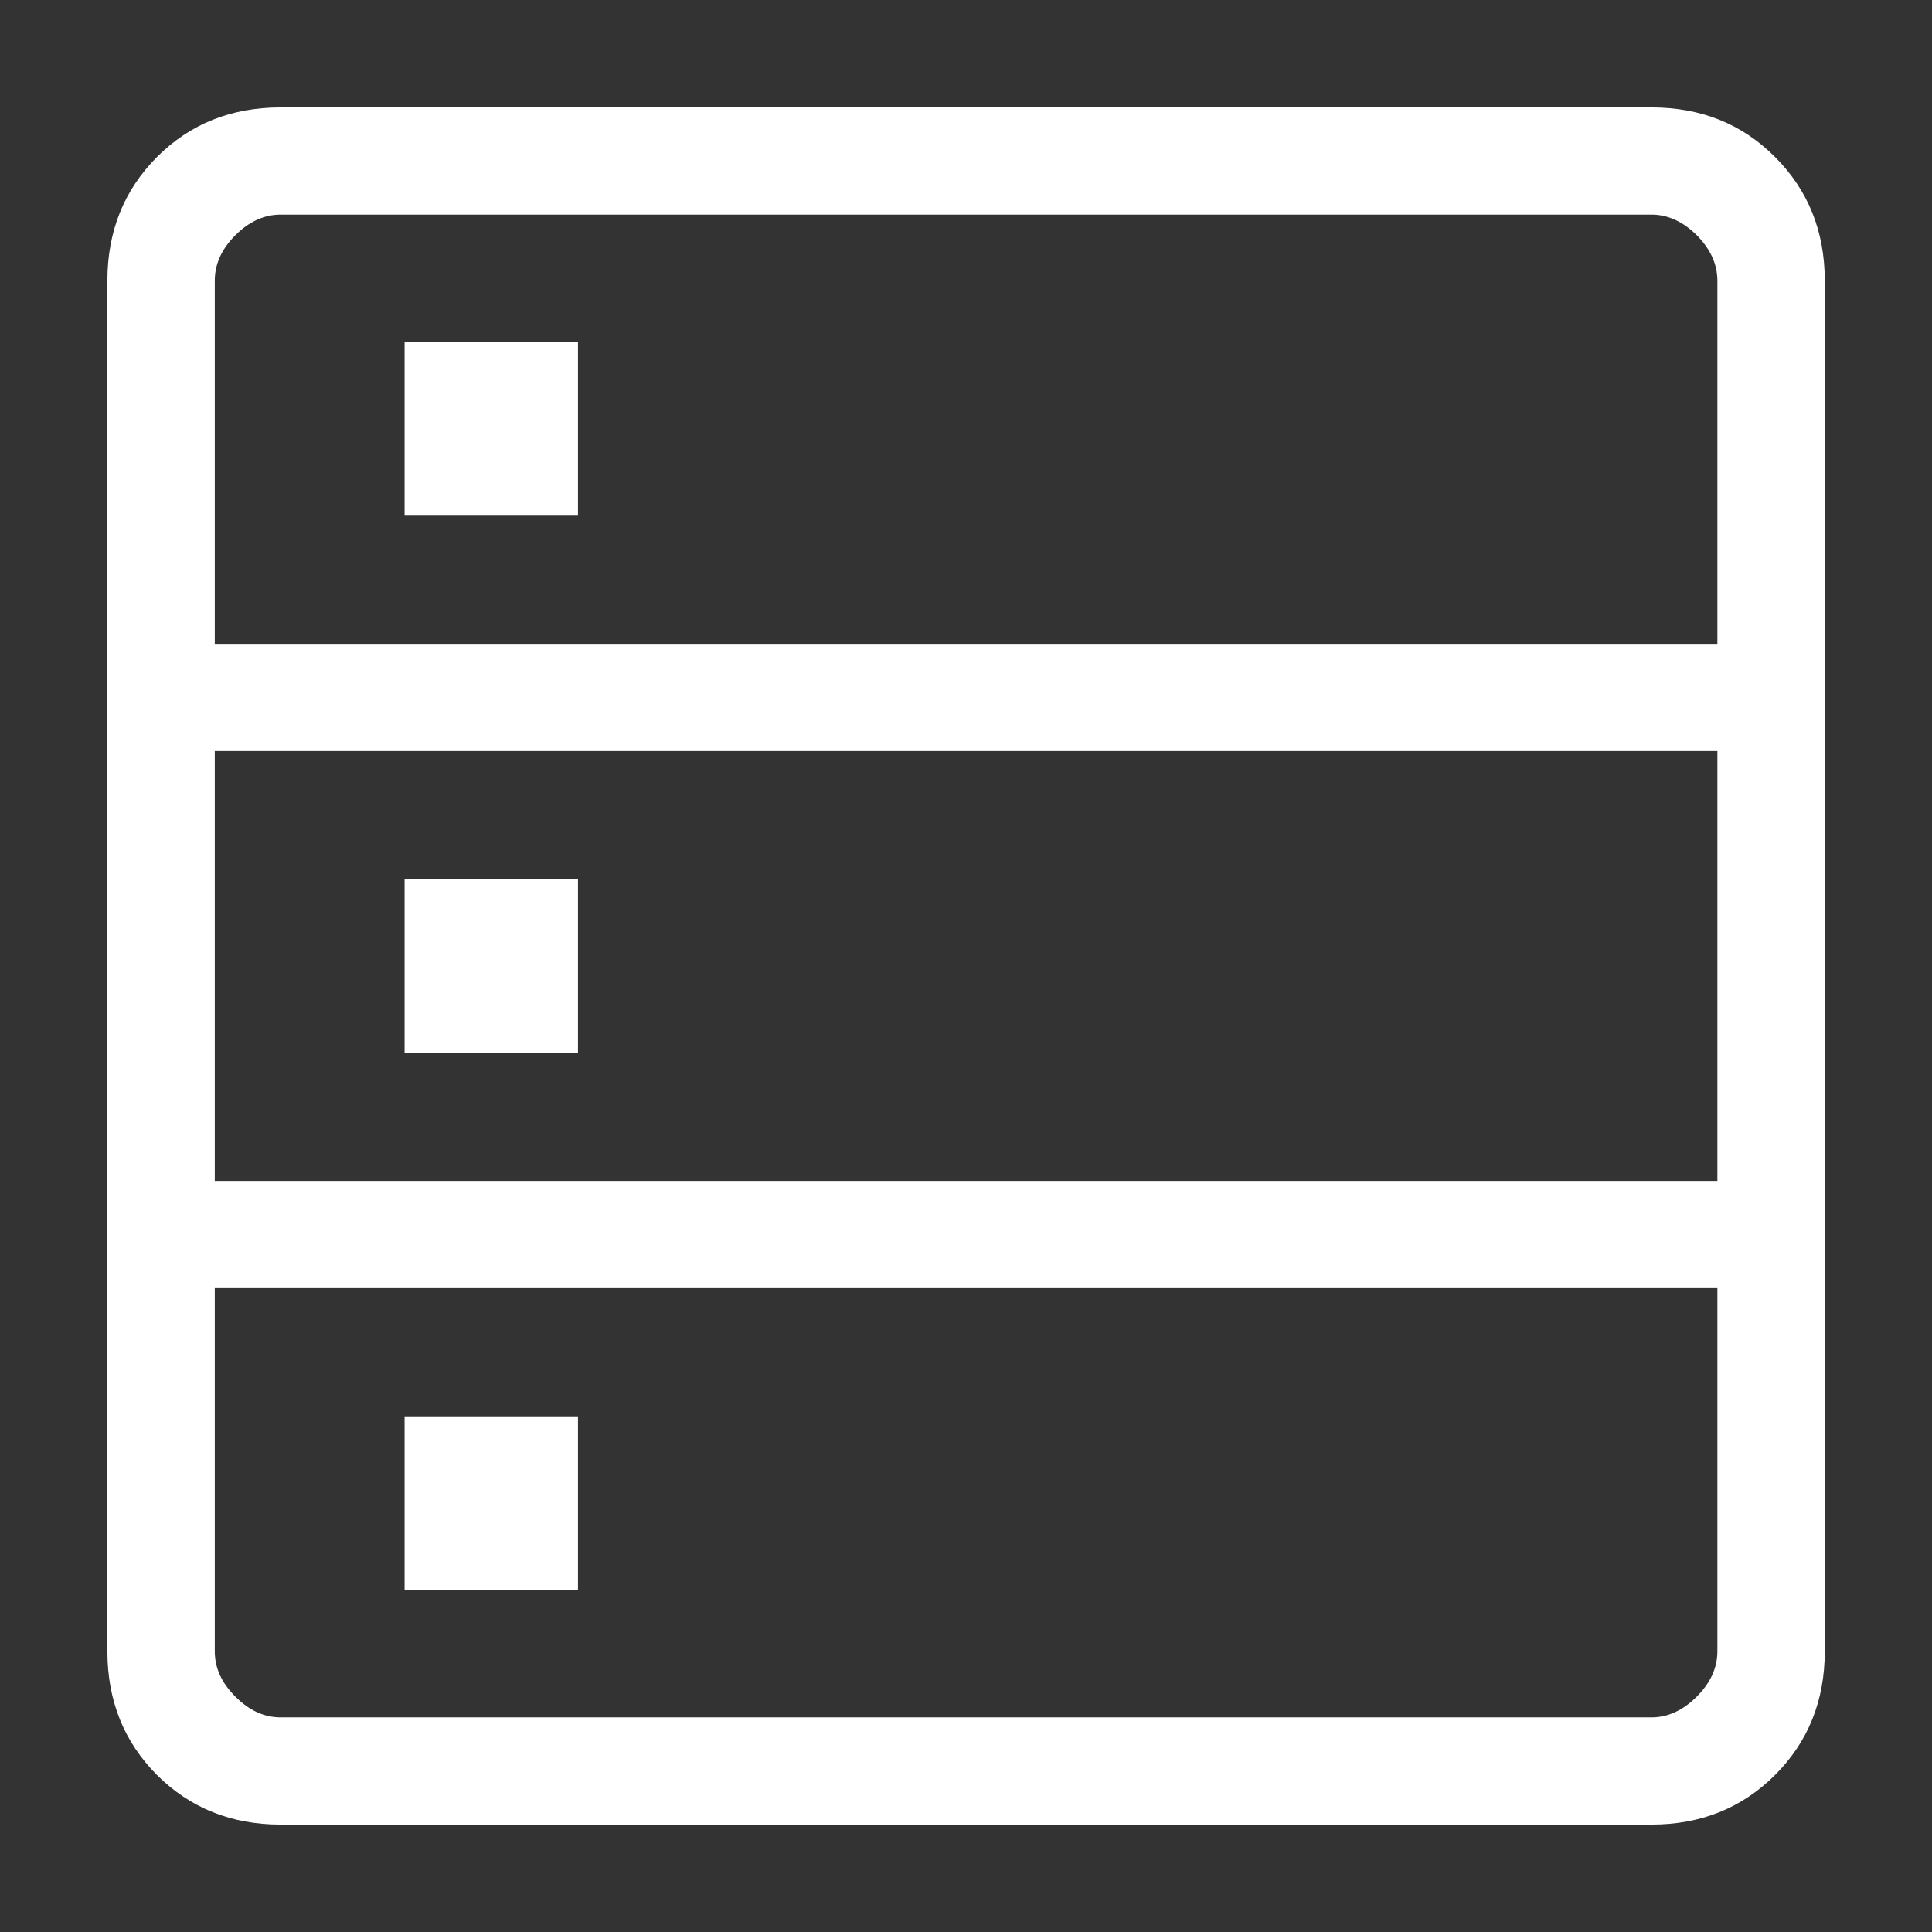 <svg width="12" height="12" viewBox="0 0 12 12" fill="none" xmlns="http://www.w3.org/2000/svg">
<rect x="0" y="0" width="12" height="12" fill="#333333" stroke="none"/>
<path d="M1.744 11.333C1.437 11.333 1.181 11.23 0.975 11.025C0.77 10.819 0.667 10.563 0.667 10.256V1.744C0.667 1.437 0.77 1.181 0.975 0.975C1.181 0.769 1.437 0.667 1.744 0.667H10.257C10.564 0.667 10.82 0.769 11.025 0.975C11.231 1.181 11.334 1.437 11.334 1.744V10.256C11.334 10.563 11.231 10.819 11.025 11.025C10.82 11.23 10.564 11.333 10.257 11.333H1.744ZM1.334 3.999H10.667V1.744C10.667 1.641 10.624 1.547 10.539 1.461C10.453 1.376 10.359 1.333 10.257 1.333H1.744C1.641 1.333 1.547 1.376 1.462 1.461C1.376 1.547 1.334 1.641 1.334 1.744V3.999ZM1.334 7.335H10.667V4.665H1.334V7.335ZM1.744 10.667H10.257C10.359 10.667 10.453 10.624 10.539 10.538C10.624 10.453 10.667 10.359 10.667 10.256V8.001H1.334V10.256C1.334 10.359 1.376 10.453 1.462 10.538C1.547 10.624 1.641 10.667 1.744 10.667ZM2.513 3.203V2.126H3.59V3.203H2.513ZM2.513 6.538V5.461H3.59V6.538H2.513ZM2.513 9.874V8.797H3.59V9.874H2.513Z" fill="white"/>
</svg>
